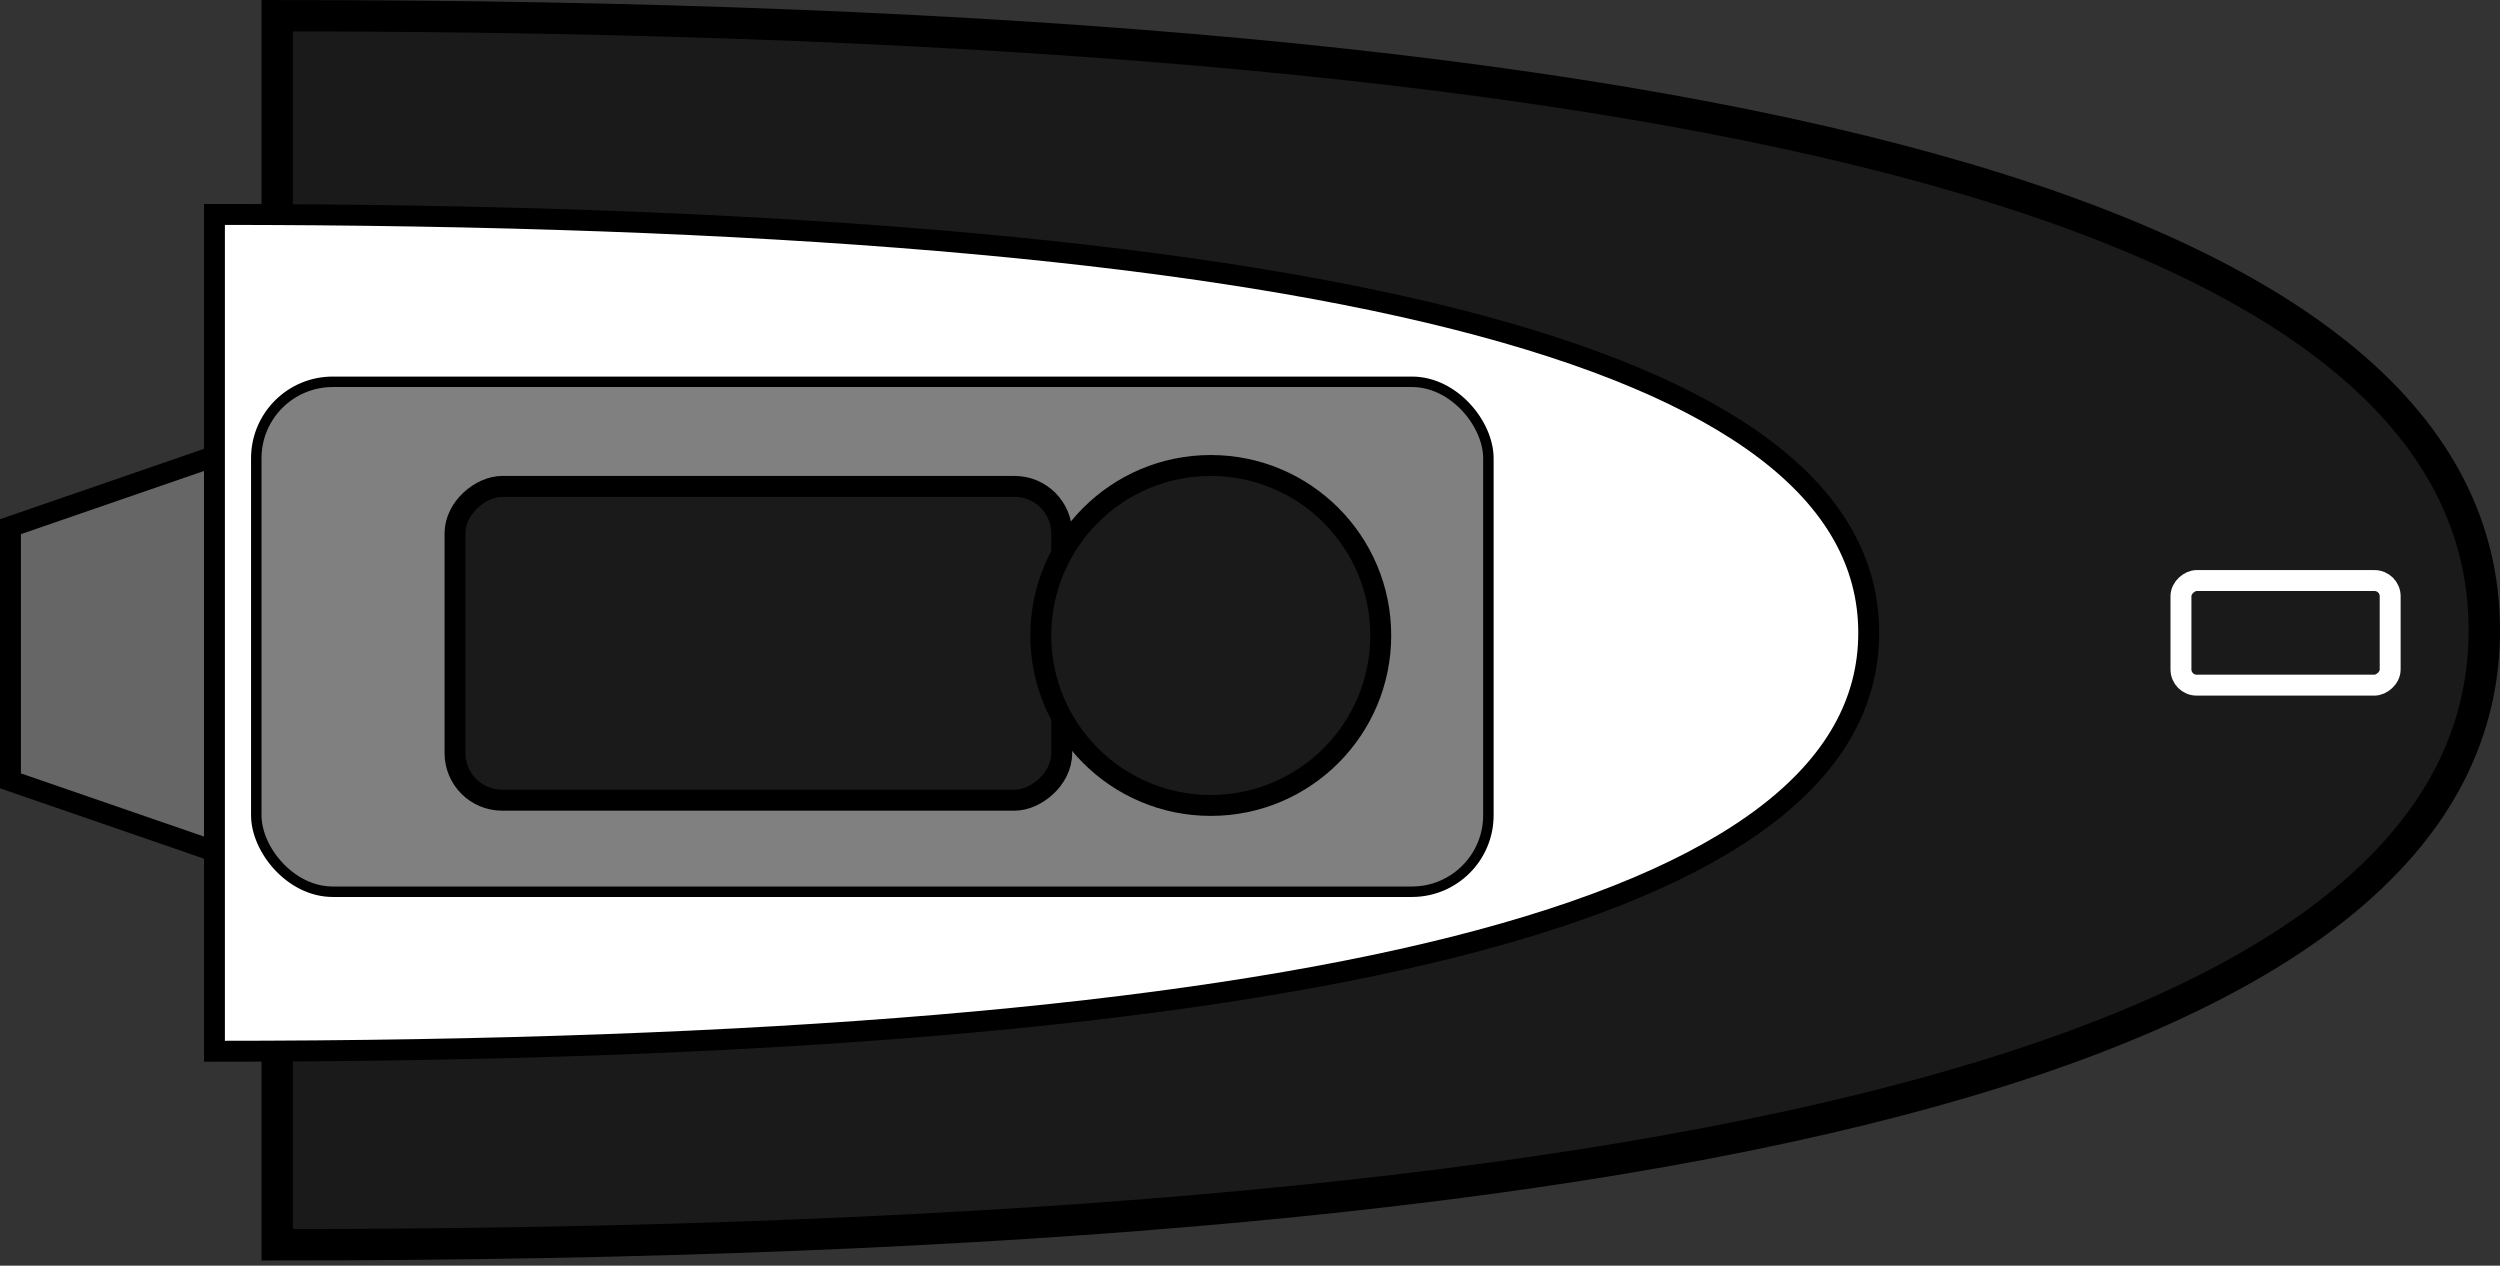 <svg xmlns="http://www.w3.org/2000/svg" xmlns:xlink="http://www.w3.org/1999/xlink" version="1.1" width="239px" height="121px" viewBox="-0.5 -0.5 239 121" content="&lt;mxfile&gt;&lt;diagram id=&quot;Cn8XWGds1wUuWcc1IZfI&quot; name=&quot;ページ1&quot;&gt;xZdbb5swGIZ/DZeNbBxOl03abhebVCnSdu2CA9ZMjBynSfrrZ4MdcIGFKWQzUgSvz4/fz3Y8tC5PXwSuiu88I8zzQXby0JPn+0sUqV8tnK2wbIRc0KyRYCts6AcxIjDqgWZk7xSUnDNJK1dM+W5HUuloWAh+dIttOXN7rXBOesImxayv/qSZLBo1AqDVvxKaF6bnCJmMEtuyRtgXOOPHjoSePbQWnMvmrTytCdPoLJam3stI7mVcguzkpApJU+Mds4OZmxmYPNvJ5oIfKg+tBJdYUr5TagLUd78v0/07EZKchhYCv9lG28kqjxBeEinOqpypFSSLxElNK8YtD4Ghd2zZQxgtgkYtOuR9FC4io2Oz6PmluxaMejFsRjgF1znpaVPlkW/4jbBXvqcGVkmzTJdZ2QKPjOZORiFL1fETVK/KEJVuT6q4IR9c97+qiKBqxER09ddWXB0LKsmmwqmueVQldENN0ICFj9QXFqmJIqiXbsto9cP0yD4NN1XLWbeKzTAvwl4K/ousOeOinjECddLtUcY6elinSw0bIv40EyUjLhp1y0MYOf6AIOz5YzlgDhuVtxhjgi/skvKxpeosfwfPAFf4qJ8eVzQXR7sLG45hP8xUnPU5dmLvFpTRXVFONu9LnQbNOwvkJXAgR0l/LwviBRzwazyDXyfs92q732UkMxhvMmwM9DObPUOHXBIMngIWaJfcMp7nFAAz0/tzfE8z5T12VBigTzvqgEvBwHE7g0Nh+L8gX3aEf3RsuYwT2EOMBhAH8QyI4+uIVQ11mybX8eJ91Vyxt/Skl2T6TjtynN2LN3JvkRCgPnB/6BLZqn8BXX221/g6r/NXCD3/Bg==&lt;/diagram&gt;&lt;/mxfile&gt;"><rect x="-0.5" y="-0.5" width="239" height="121" fill="#333333" stroke="none"/><defs/><g><path d="M -7 77 L 3.35 47 L 27.65 47 L 38 77 Z" fill="#666666" stroke="#000000" stroke-width="2" stroke-miterlimit="10" transform="translate(0,62)scale(1,-1)translate(0,-62)rotate(-90,15.5,62)" pointer-events="none"/><path d="M 26 1 Q 237 1 237 59.75 Q 237 118.5 26 118.5 Z" fill="#1a1a1a" stroke="rgb(0, 0, 0)" stroke-width="3" stroke-miterlimit="10" pointer-events="none"/><path d="M 20 20 Q 178.15 20 178.15 60 Q 178.15 100 20 100 Z" fill="#ffffff" stroke="#000000" stroke-width="2" stroke-miterlimit="10" pointer-events="none"/><rect x="24" y="36" width="117.79" height="48.75" rx="7.31" ry="7.31" fill="#808080" stroke="rgb(0, 0, 0)" pointer-events="none"/><rect x="213" y="50" width="10" height="20" rx="1.5" ry="1.5" fill="#1a1a1a" stroke="#ffffff" stroke-width="2" transform="rotate(90,218,60)" pointer-events="none"/><rect x="57" y="32" width="30" height="58" rx="4.5" ry="4.5" fill="#1a1a1a" stroke="#000000" stroke-width="2" transform="rotate(90,72,61)" pointer-events="none"/><ellipse cx="115.25" cy="60.25" rx="16.25" ry="16.25" fill="#1a1a1a" stroke="#000000" stroke-width="2" transform="rotate(90,115.25,60.25)" pointer-events="none"/></g></svg>